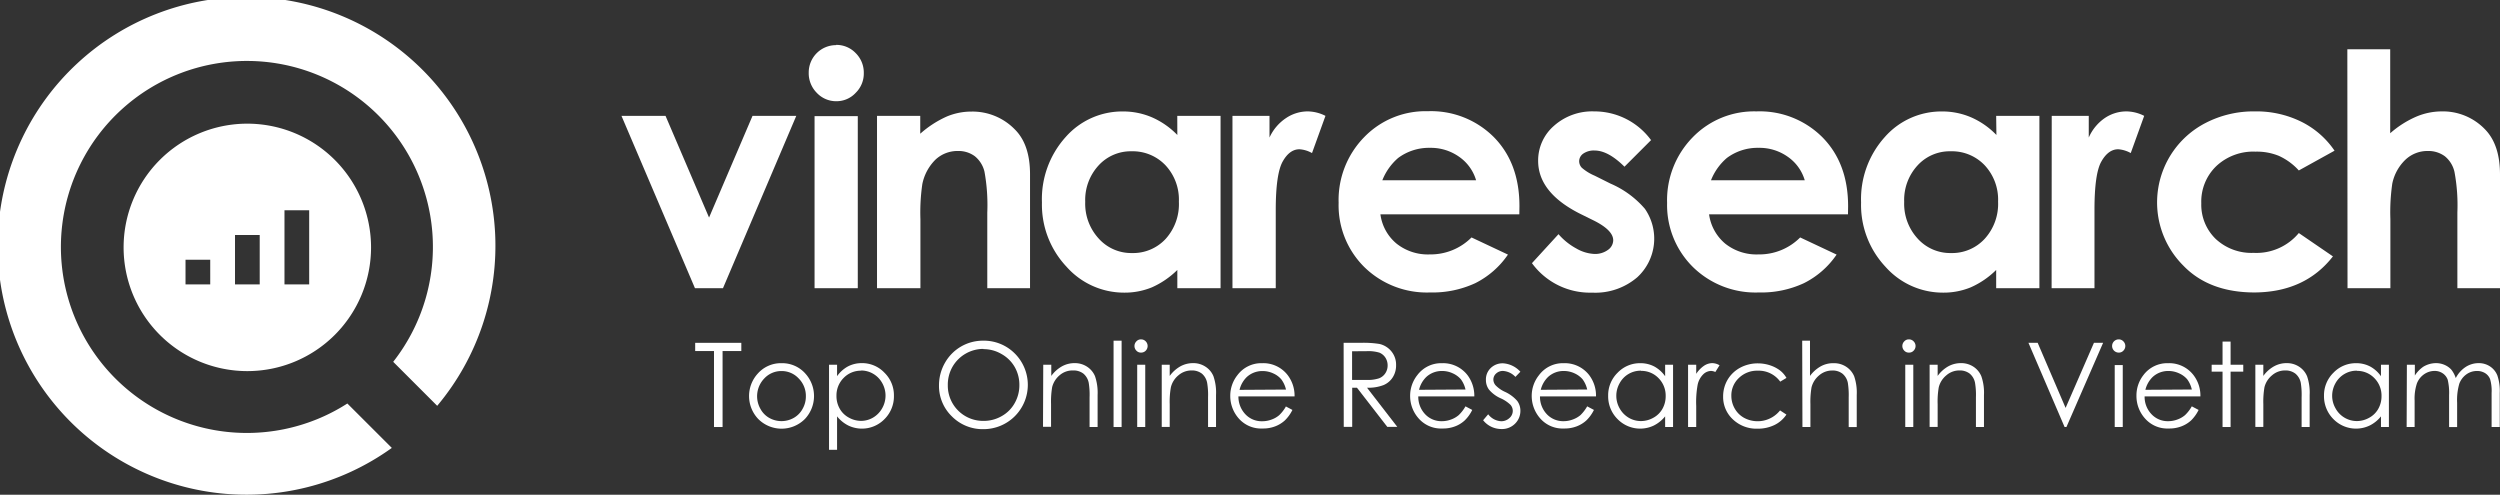 <svg xmlns="http://www.w3.org/2000/svg" viewBox="0 0 419.89 83.09"><rect x="0" y="0" width="419.89" height="83.09" fill="#333333" stroke="none"/><defs><style>.cls-1{fill:#fff;}</style></defs><title>horizontal-logo</title><g id="Layer_2" data-name="Layer 2"><g id="Logo"><g id="white"><path class="cls-1" d="M58.34,67.77a31.24,31.24,0,1,1,7.7-7l7.39,7.39a41.8,41.8,0,1,0-7.62,7.07Z"/><path class="cls-1" d="M41.55,20.77A20.78,20.78,0,1,0,62.32,41.54,20.79,20.79,0,0,0,41.55,20.77m-6.24,27H31.16V43.62h4.15Zm8.31,0H39.47V39.47h4.15Zm8.31,0H47.78V35.31h4.15Z"/><polygon class="cls-1" points="116.76 58.96 116.76 57.58 124.51 57.58 124.51 58.96 121.36 58.96 121.36 71.72 119.92 71.72 119.92 58.96 116.76 58.96"/><path class="cls-1" d="M131.28,61a5.19,5.19,0,0,1,4,1.76,5.62,5.62,0,0,1-.08,7.6,5.53,5.53,0,0,1-7.86,0,5.59,5.59,0,0,1-.08-7.6,5.17,5.17,0,0,1,4-1.76m0,1.32a3.89,3.89,0,0,0-2.89,1.24,4.3,4.3,0,0,0-.65,5.11,3.8,3.8,0,0,0,1.48,1.52,4.18,4.18,0,0,0,4.11,0,3.83,3.83,0,0,0,1.49-1.52,4.18,4.18,0,0,0,.55-2.11,4.14,4.14,0,0,0-1.21-3,3.88,3.88,0,0,0-2.88-1.24"/><path class="cls-1" d="M139.24,61.26h1.35v1.92a5.43,5.43,0,0,1,1.83-1.64,5,5,0,0,1,2.32-.55,5.15,5.15,0,0,1,3.81,1.61,5.29,5.29,0,0,1,1.59,3.86,5.39,5.39,0,0,1-1.57,3.92,5.29,5.29,0,0,1-6.09,1.09,5.69,5.69,0,0,1-1.89-1.54v5.62h-1.35Zm5.39,1a4,4,0,0,0-2.94,1.22,4.16,4.16,0,0,0-1.2,3,4.29,4.29,0,0,0,.54,2.15,3.85,3.85,0,0,0,1.52,1.5,4.23,4.23,0,0,0,2.1.56,4,4,0,0,0,2-.56,4.17,4.17,0,0,0,1.52-1.57,4.27,4.27,0,0,0,0-4.23,4.09,4.09,0,0,0-1.51-1.55,4,4,0,0,0-2.07-.55"/><path class="cls-1" d="M165.07,57.22a7.32,7.32,0,0,1,5.37,2.15,7.44,7.44,0,0,1-5.26,12.71,7.26,7.26,0,0,1-5.31-2.15,7.11,7.11,0,0,1-2.16-5.22,7.57,7.57,0,0,1,1-3.77,7.3,7.3,0,0,1,6.38-3.72m.06,1.38a6,6,0,0,0-5.17,3,6.07,6.07,0,0,0-.79,3.09,5.92,5.92,0,0,0,6,6,6,6,0,0,0,3.05-.8,5.64,5.64,0,0,0,2.18-2.18,6.06,6.06,0,0,0,.79-3.08,6,6,0,0,0-.79-3,5.83,5.83,0,0,0-2.21-2.17,5.94,5.94,0,0,0-3-.82"/><path class="cls-1" d="M175.22,61.26h1.35v1.88a5.59,5.59,0,0,1,1.79-1.61,4.32,4.32,0,0,1,2.13-.54,3.71,3.71,0,0,1,2.09.6,3.53,3.53,0,0,1,1.34,1.61,8.66,8.66,0,0,1,.43,3.14v5.38H183v-5a12.51,12.51,0,0,0-.14-2.41,2.69,2.69,0,0,0-.9-1.56,2.72,2.72,0,0,0-1.73-.53A3.3,3.3,0,0,0,178,63a3.84,3.84,0,0,0-1.28,2,14.64,14.64,0,0,0-.19,2.85v3.83h-1.35Z"/><rect class="cls-1" x="187.03" y="57.22" width="1.35" height="14.5"/><path class="cls-1" d="M191.65,57a1.07,1.07,0,0,1,.78.33,1.12,1.12,0,0,1,0,1.57,1.06,1.06,0,0,1-.78.32,1,1,0,0,1-.78-.32,1.1,1.1,0,0,1,0-1.57,1,1,0,0,1,.78-.33M191,61.26h1.35V71.72H191Z"/><path class="cls-1" d="M195.12,61.26h1.34v1.88a5.7,5.7,0,0,1,1.79-1.61,4.39,4.39,0,0,1,2.14-.54,3.68,3.68,0,0,1,2.08.6,3.47,3.47,0,0,1,1.34,1.61,8.44,8.44,0,0,1,.43,3.14v5.38H202.9v-5a12.24,12.24,0,0,0-.15-2.41,2.68,2.68,0,0,0-.89-1.56,2.73,2.73,0,0,0-1.74-.53,3.34,3.34,0,0,0-2.19.81,3.76,3.76,0,0,0-1.27,2,13.66,13.66,0,0,0-.2,2.85v3.83h-1.34Z"/><path class="cls-1" d="M215.94,68.25l1.13.6a6.31,6.31,0,0,1-1.28,1.77,5.06,5.06,0,0,1-1.65,1,5.62,5.62,0,0,1-2.07.35,5,5,0,0,1-4-1.67,5.69,5.69,0,0,1-1.44-3.8A5.56,5.56,0,0,1,207.84,63,5,5,0,0,1,212,61a5.16,5.16,0,0,1,4.27,2,5.71,5.71,0,0,1,1.16,3.58H208a4.31,4.31,0,0,0,1.17,3A3.74,3.74,0,0,0,212,70.75a4.43,4.43,0,0,0,1.56-.28,4.08,4.08,0,0,0,1.28-.73,6.26,6.26,0,0,0,1.15-1.49m0-2.82a4.58,4.58,0,0,0-.79-1.72,3.79,3.79,0,0,0-1.36-1,4.23,4.23,0,0,0-1.78-.39,3.84,3.84,0,0,0-2.65,1,4.41,4.41,0,0,0-1.22,2.16Z"/><path class="cls-1" d="M225.67,57.58h2.82a17.11,17.11,0,0,1,3.2.19,3.6,3.6,0,0,1,2,1.24,3.5,3.5,0,0,1,.79,2.33,3.67,3.67,0,0,1-.54,2,3.37,3.37,0,0,1-1.55,1.33,7.06,7.06,0,0,1-2.79.45l5.08,6.57H233l-5.09-6.57h-.8v6.57h-1.42ZM227.09,59v4.81l2.44,0a6,6,0,0,0,2.09-.27,2.2,2.2,0,0,0,1.06-.86,2.32,2.32,0,0,0,.38-1.32,2.36,2.36,0,0,0-.38-1.3,2.21,2.21,0,0,0-1-.83,6.33,6.33,0,0,0-2.08-.25Z"/><path class="cls-1" d="M246.14,68.25l1.13.6A6.14,6.14,0,0,1,246,70.62a4.91,4.91,0,0,1-1.64,1,5.62,5.62,0,0,1-2.07.35,5,5,0,0,1-4-1.67,5.65,5.65,0,0,1-1.45-3.8A5.57,5.57,0,0,1,238.05,63a5,5,0,0,1,4.14-2,5.19,5.19,0,0,1,4.28,2,5.77,5.77,0,0,1,1.15,3.58h-9.41a4.25,4.25,0,0,0,1.16,3,3.74,3.74,0,0,0,2.79,1.16,4.38,4.38,0,0,0,1.55-.28,4.08,4.08,0,0,0,1.28-.73,6.26,6.26,0,0,0,1.15-1.49m0-2.82a4.57,4.57,0,0,0-.78-1.72,3.92,3.92,0,0,0-1.37-1,4.17,4.17,0,0,0-1.78-.39,3.84,3.84,0,0,0-2.65,1,4.41,4.41,0,0,0-1.22,2.16Z"/><path class="cls-1" d="M255.39,62.4l-.87.9a3.1,3.1,0,0,0-2.11-1,1.63,1.63,0,0,0-1.12.43,1.36,1.36,0,0,0-.47,1,1.48,1.48,0,0,0,.39,1,5.19,5.19,0,0,0,1.62,1.11,6.07,6.07,0,0,1,2,1.5,2.75,2.75,0,0,1,.53,1.65,3,3,0,0,1-.91,2.18,3.09,3.09,0,0,1-2.26.89,4,4,0,0,1-1.73-.39,3.84,3.84,0,0,1-1.36-1.09l.85-1a2.93,2.93,0,0,0,2.18,1.17,2,2,0,0,0,1.38-.53,1.59,1.59,0,0,0,.57-1.22,1.54,1.54,0,0,0-.38-1,5.73,5.73,0,0,0-1.69-1.12,5.46,5.46,0,0,1-1.93-1.45,2.69,2.69,0,0,1-.51-1.62,2.63,2.63,0,0,1,.81-2,2.84,2.84,0,0,1,2.06-.79,4.28,4.28,0,0,1,2.91,1.41"/><path class="cls-1" d="M266.58,68.25l1.13.6a6.31,6.31,0,0,1-1.28,1.77,5.06,5.06,0,0,1-1.65,1,5.62,5.62,0,0,1-2.07.35,5,5,0,0,1-4-1.67,5.7,5.7,0,0,1-1.45-3.8A5.57,5.57,0,0,1,258.49,63a5,5,0,0,1,4.15-2,5.17,5.17,0,0,1,4.27,2,5.7,5.7,0,0,1,1.15,3.58h-9.41a4.25,4.25,0,0,0,1.16,3,3.76,3.76,0,0,0,2.79,1.16,4.34,4.34,0,0,0,1.55-.28,4.25,4.25,0,0,0,1.29-.73,6.54,6.54,0,0,0,1.14-1.49m0-2.82a4.57,4.57,0,0,0-.78-1.72,3.88,3.88,0,0,0-1.36-1,4.23,4.23,0,0,0-1.78-.39,3.82,3.82,0,0,0-2.65,1,4.5,4.5,0,0,0-1.23,2.16Z"/><path class="cls-1" d="M281,61.26V71.72h-1.33V69.93a5.82,5.82,0,0,1-1.9,1.54,5.31,5.31,0,0,1-6.1-1.09,5.39,5.39,0,0,1-1.57-3.92,5.29,5.29,0,0,1,1.59-3.86A5.17,5.17,0,0,1,275.51,61a5,5,0,0,1,2.33.55,5.43,5.43,0,0,1,1.83,1.64V61.26Zm-5.38,1a4,4,0,0,0-3.59,2.1,4.27,4.27,0,0,0,0,4.23,4.17,4.17,0,0,0,1.52,1.57,4,4,0,0,0,2.06.56,4.23,4.23,0,0,0,2.09-.56,3.85,3.85,0,0,0,1.52-1.5,4.29,4.29,0,0,0,.54-2.15,4.16,4.16,0,0,0-1.2-3,4,4,0,0,0-2.94-1.22"/><path class="cls-1" d="M283.52,61.26h1.37v1.53a4.82,4.82,0,0,1,1.3-1.35,2.51,2.51,0,0,1,1.42-.45,2.49,2.49,0,0,1,1.2.36l-.71,1.13a1.89,1.89,0,0,0-.71-.18,1.94,1.94,0,0,0-1.3.55,3.48,3.48,0,0,0-.95,1.72,16.24,16.24,0,0,0-.25,3.61v3.54h-1.37Z"/><path class="cls-1" d="M300.1,63.44,299,64.1a4.45,4.45,0,0,0-3.77-1.84,4.38,4.38,0,0,0-3.18,1.23,4,4,0,0,0-1.26,3,4.31,4.31,0,0,0,.58,2.15,4.07,4.07,0,0,0,1.6,1.56,4.81,4.81,0,0,0,6-1.27l1.07.7a5.1,5.1,0,0,1-2,1.75,6.38,6.38,0,0,1-2.88.62,5.73,5.73,0,0,1-4.12-1.57,5.12,5.12,0,0,1-1.63-3.84,5.54,5.54,0,0,1,.76-2.83,5.46,5.46,0,0,1,2.1-2,6.22,6.22,0,0,1,3-.73,6.49,6.49,0,0,1,2,.32,5.74,5.74,0,0,1,1.64.83,4.24,4.24,0,0,1,1.14,1.3"/><path class="cls-1" d="M302.69,57.22H304v5.92a5.73,5.73,0,0,1,1.8-1.61A4.32,4.32,0,0,1,308,61a3.68,3.68,0,0,1,2.08.6,3.56,3.56,0,0,1,1.34,1.6,8.47,8.47,0,0,1,.43,3.15v5.38h-1.35v-5a13.42,13.42,0,0,0-.14-2.41,2.7,2.7,0,0,0-.91-1.56,2.66,2.66,0,0,0-1.72-.53,3.32,3.32,0,0,0-2.19.81,3.84,3.84,0,0,0-1.28,2,14.45,14.45,0,0,0-.19,2.84v3.84h-1.34Z"/><path class="cls-1" d="M320.61,57a1.06,1.06,0,0,1,.79.33,1.1,1.1,0,0,1,0,1.57,1,1,0,0,1-.79.32,1,1,0,0,1-.77-.32,1.1,1.1,0,0,1,0-1.57,1,1,0,0,1,.77-.33M320,61.26h1.35V71.72H320Z"/><path class="cls-1" d="M324.09,61.26h1.35v1.88a5.57,5.57,0,0,1,1.78-1.61,4.39,4.39,0,0,1,2.14-.54,3.73,3.73,0,0,1,2.09.6,3.51,3.51,0,0,1,1.33,1.61,8.41,8.41,0,0,1,.44,3.14v5.38h-1.35v-5a12.24,12.24,0,0,0-.15-2.41,2.64,2.64,0,0,0-.9-1.56,2.69,2.69,0,0,0-1.72-.53,3.3,3.3,0,0,0-2.19.81,3.78,3.78,0,0,0-1.28,2,13.86,13.86,0,0,0-.19,2.85v3.83h-1.35Z"/><polygon class="cls-1" points="340.69 57.58 342.24 57.58 346.93 68.51 351.69 57.58 353.23 57.58 347.07 71.72 346.76 71.72 340.69 57.58"/><path class="cls-1" d="M355.85,57a1.05,1.05,0,0,1,.78.33,1.1,1.1,0,0,1,0,1.57,1,1,0,0,1-.78.32,1.11,1.11,0,0,1,0-2.22m-.67,4.31h1.35V71.72h-1.35Z"/><path class="cls-1" d="M368.13,68.25l1.14.6A6.53,6.53,0,0,1,368,70.62a5.06,5.06,0,0,1-1.65,1,5.62,5.62,0,0,1-2.07.35,5,5,0,0,1-4-1.67,5.65,5.65,0,0,1-1.45-3.8A5.57,5.57,0,0,1,360,63a5,5,0,0,1,4.14-2,5.15,5.15,0,0,1,4.27,2,5.65,5.65,0,0,1,1.16,3.58H360.2a4.22,4.22,0,0,0,1.17,3,3.72,3.72,0,0,0,2.78,1.16,4.34,4.34,0,0,0,1.55-.28,4.08,4.08,0,0,0,1.28-.73,6.26,6.26,0,0,0,1.15-1.49m0-2.82a4.57,4.57,0,0,0-.78-1.72,3.83,3.83,0,0,0-1.37-1,4.17,4.17,0,0,0-1.78-.39,3.82,3.82,0,0,0-2.64,1,4.5,4.5,0,0,0-1.23,2.16Z"/><polygon class="cls-1" points="373.29 57.37 374.64 57.37 374.64 61.26 376.77 61.26 376.77 62.42 374.64 62.42 374.64 71.72 373.29 71.72 373.29 62.42 371.46 62.42 371.46 61.26 373.29 61.26 373.29 57.37"/><path class="cls-1" d="M378.8,61.26h1.34v1.88a5.49,5.49,0,0,1,1.79-1.61,4.32,4.32,0,0,1,2.13-.54,3.71,3.71,0,0,1,2.09.6,3.53,3.53,0,0,1,1.34,1.61,8.44,8.44,0,0,1,.43,3.14v5.38h-1.35v-5a12.51,12.51,0,0,0-.14-2.41,2.65,2.65,0,0,0-.91-1.56,2.7,2.7,0,0,0-1.73-.53,3.29,3.29,0,0,0-2.18.81,3.78,3.78,0,0,0-1.28,2,14.64,14.64,0,0,0-.19,2.85v3.83H378.8Z"/><path class="cls-1" d="M401.23,61.26V71.72H399.9V69.93a5.62,5.62,0,0,1-1.9,1.54,5.31,5.31,0,0,1-6.1-1.09,5.43,5.43,0,0,1-1.57-3.92,5.29,5.29,0,0,1,1.59-3.86A5.18,5.18,0,0,1,395.74,61a5,5,0,0,1,2.33.55,5.34,5.34,0,0,1,1.83,1.64V61.26Zm-5.38,1a4,4,0,0,0-2.08.55,4.09,4.09,0,0,0-1.51,1.55,4.31,4.31,0,0,0-.56,2.12,4.23,4.23,0,0,0,.57,2.11,4.08,4.08,0,0,0,3.57,2.13,4.23,4.23,0,0,0,2.09-.56,3.85,3.85,0,0,0,1.52-1.5,4.29,4.29,0,0,0,.54-2.15,4.16,4.16,0,0,0-1.2-3,4,4,0,0,0-2.94-1.22"/><path class="cls-1" d="M404.25,61.26h1.34v1.81A5.2,5.2,0,0,1,407,61.6a4.16,4.16,0,0,1,2.14-.61,3.59,3.59,0,0,1,1.45.3,3.28,3.28,0,0,1,1.12.79,4.54,4.54,0,0,1,.75,1.42,4.93,4.93,0,0,1,1.67-1.87,4,4,0,0,1,2.17-.64,3.4,3.4,0,0,1,1.91.55,3.25,3.25,0,0,1,1.24,1.53,8.1,8.1,0,0,1,.4,2.94v5.71h-1.37V66a7.06,7.06,0,0,0-.25-2.31,2.07,2.07,0,0,0-.81-1,2.51,2.51,0,0,0-1.39-.38,3,3,0,0,0-1.79.57,3.4,3.4,0,0,0-1.18,1.55,9.74,9.74,0,0,0-.37,3.21v4.09h-1.35V66.37a9.62,9.62,0,0,0-.23-2.58,2.17,2.17,0,0,0-.83-1.08,2.38,2.38,0,0,0-1.39-.41,3.08,3.08,0,0,0-1.75.56,3.35,3.35,0,0,0-1.2,1.52,8.1,8.1,0,0,0-.39,2.91v4.43h-1.34Z"/><path class="cls-1" d="M140.44,7.54a4.47,4.47,0,0,1,3.28,1.38,4.6,4.6,0,0,1,1.36,3.35,4.53,4.53,0,0,1-1.35,3.31A4.37,4.37,0,0,1,140.49,17a4.45,4.45,0,0,1-3.3-1.4,4.67,4.67,0,0,1-1.36-3.4,4.59,4.59,0,0,1,4.61-4.62m-3.63,11.92h7.26V48.4h-7.26Z"/><polygon class="cls-1" points="104.38 19.46 111.78 19.46 119.09 36.54 126.39 19.46 133.74 19.46 121.43 48.4 116.72 48.4 104.38 19.46"/><path class="cls-1" d="M147.3,19.46h7.26v3a17.34,17.34,0,0,1,4.48-2.9,10.69,10.69,0,0,1,4.11-.82,9.92,9.92,0,0,1,7.3,3Q173,24.27,173,29.28V48.4h-7.18V35.73a31.35,31.35,0,0,0-.47-6.89,4.74,4.74,0,0,0-1.61-2.59,4.57,4.57,0,0,0-2.85-.89,5.4,5.4,0,0,0-3.79,1.47,8,8,0,0,0-2.19,4.09,33,33,0,0,0-.32,5.87V48.4H147.3Z"/><path class="cls-1" d="M197.73,19.46H205V48.4h-7.26V45.34a14.34,14.34,0,0,1-4.27,2.92,12,12,0,0,1-4.64.89,12.9,12.9,0,0,1-9.7-4.35A15.21,15.21,0,0,1,175,34a15.57,15.57,0,0,1,4-11,12.65,12.65,0,0,1,9.62-4.28,12.21,12.21,0,0,1,4.89,1,13.4,13.4,0,0,1,4.23,2.95Zm-7.64,5.95a7.31,7.31,0,0,0-5.59,2.39,8.56,8.56,0,0,0-2.23,6.1,8.65,8.65,0,0,0,2.27,6.17,7.33,7.33,0,0,0,5.58,2.43,7.43,7.43,0,0,0,5.67-2.39A8.71,8.71,0,0,0,198,33.87a8.45,8.45,0,0,0-2.25-6.11,7.58,7.58,0,0,0-5.7-2.35"/><path class="cls-1" d="M207,19.46h6.22V23.1A7.81,7.81,0,0,1,216,19.83a6.53,6.53,0,0,1,3.67-1.12,6.75,6.75,0,0,1,2.95.75l-2.26,6.25a4.93,4.93,0,0,0-2.1-.64c-1.12,0-2.06.69-2.83,2.07s-1.16,4.1-1.16,8.14l0,1.42V48.4H207Z"/><path class="cls-1" d="M255.18,36H231.85a7.69,7.69,0,0,0,2.7,4.91,8.44,8.44,0,0,0,5.6,1.82,9.69,9.69,0,0,0,7-2.85l6.12,2.88a14.54,14.54,0,0,1-5.49,4.8,17.09,17.09,0,0,1-7.58,1.56,15,15,0,0,1-11.09-4.3,14.59,14.59,0,0,1-4.28-10.76,15.08,15.08,0,0,1,4.27-11,14.31,14.31,0,0,1,10.7-4.38,14.89,14.89,0,0,1,11.13,4.38q4.27,4.36,4.27,11.56Zm-7.26-5.72a7.32,7.32,0,0,0-2.84-3.94,8.22,8.22,0,0,0-4.91-1.51,8.69,8.69,0,0,0-5.34,1.7,9.62,9.62,0,0,0-2.66,3.75Z"/><path class="cls-1" d="M277.34,23.5l-4.5,4.5q-2.73-2.71-5-2.72a3.11,3.11,0,0,0-1.92.52,1.57,1.57,0,0,0-.69,1.29,1.61,1.61,0,0,0,.44,1.08,8.07,8.07,0,0,0,2.17,1.34l2.66,1.33a15.86,15.86,0,0,1,5.77,4.23A8.81,8.81,0,0,1,275,46.56a10.81,10.81,0,0,1-7.6,2.59,12.07,12.07,0,0,1-10.1-4.95l4.46-4.87a10.69,10.69,0,0,0,3,2.41,6.65,6.65,0,0,0,3,.91,3.66,3.66,0,0,0,2.32-.69,2,2,0,0,0,.87-1.6q0-1.66-3.16-3.27l-2.45-1.21q-7-3.54-7-8.87a7.7,7.7,0,0,1,2.65-5.87,9.64,9.64,0,0,1,6.77-2.43,11.78,11.78,0,0,1,9.52,4.79"/><path class="cls-1" d="M310.38,36H287.05a7.78,7.78,0,0,0,2.7,4.91,8.44,8.44,0,0,0,5.6,1.82,9.67,9.67,0,0,0,7-2.85l6.12,2.88a14.46,14.46,0,0,1-5.49,4.8,17,17,0,0,1-7.57,1.56,15,15,0,0,1-11.1-4.3A14.63,14.63,0,0,1,280,34.09a15.08,15.08,0,0,1,4.27-11A14.35,14.35,0,0,1,295,18.71a14.88,14.88,0,0,1,11.12,4.38q4.28,4.36,4.28,11.56Zm-7.26-5.72a7.32,7.32,0,0,0-2.84-3.94,8.22,8.22,0,0,0-4.91-1.51,8.64,8.64,0,0,0-5.33,1.7,9.52,9.52,0,0,0-2.67,3.75Z"/><path class="cls-1" d="M335.27,19.46h7.26V48.4h-7.26V45.34A14.22,14.22,0,0,1,331,48.26a11.94,11.94,0,0,1-4.63.89,12.88,12.88,0,0,1-9.7-4.35A15.17,15.17,0,0,1,312.58,34a15.57,15.57,0,0,1,4-11,12.64,12.64,0,0,1,9.62-4.28,12.21,12.21,0,0,1,4.89,1,13.25,13.25,0,0,1,4.22,2.95Zm-7.63,5.95a7.31,7.31,0,0,0-5.59,2.39,8.56,8.56,0,0,0-2.23,6.1,8.64,8.64,0,0,0,2.26,6.17,7.35,7.35,0,0,0,5.59,2.43,7.43,7.43,0,0,0,5.67-2.39,8.71,8.71,0,0,0,2.25-6.24,8.45,8.45,0,0,0-2.25-6.11,7.58,7.58,0,0,0-5.7-2.35"/><path class="cls-1" d="M344.6,19.46h6.22V23.1a7.74,7.74,0,0,1,2.69-3.27,6.5,6.5,0,0,1,3.67-1.12,6.75,6.75,0,0,1,2.95.75l-2.26,6.25a5,5,0,0,0-2.1-.64c-1.12,0-2.06.69-2.84,2.07s-1.15,4.1-1.15,8.14l0,1.42V48.4h-7.2Z"/><path class="cls-1" d="M392.1,25.31l-6,3.32a10.19,10.19,0,0,0-3.37-2.46,9.77,9.77,0,0,0-3.9-.7,9.07,9.07,0,0,0-6.59,2.43,8.27,8.27,0,0,0-2.52,6.23,8,8,0,0,0,2.42,6,8.79,8.79,0,0,0,6.37,2.34,9.25,9.25,0,0,0,7.59-3.33l5.73,3.92q-4.67,6-13.14,6.06-7.65,0-12-4.52a15,15,0,0,1,3.64-23.89,17.5,17.5,0,0,1,8.42-2,17,17,0,0,1,7.74,1.72,14.52,14.52,0,0,1,5.61,4.88"/><path class="cls-1" d="M394.25,8.28h7.2v14.1a16.57,16.57,0,0,1,4.29-2.75,11,11,0,0,1,4.36-.92,9.8,9.8,0,0,1,7.26,3q2.53,2.58,2.53,7.59V48.4h-7.16V35.71a30.62,30.62,0,0,0-.48-6.81,4.71,4.71,0,0,0-1.63-2.66,4.64,4.64,0,0,0-2.86-.88A5.37,5.37,0,0,0,404,26.83a7.71,7.71,0,0,0-2.2,4,33.4,33.4,0,0,0-.32,6V48.4h-7.2Z"/></g></g></g></svg>
